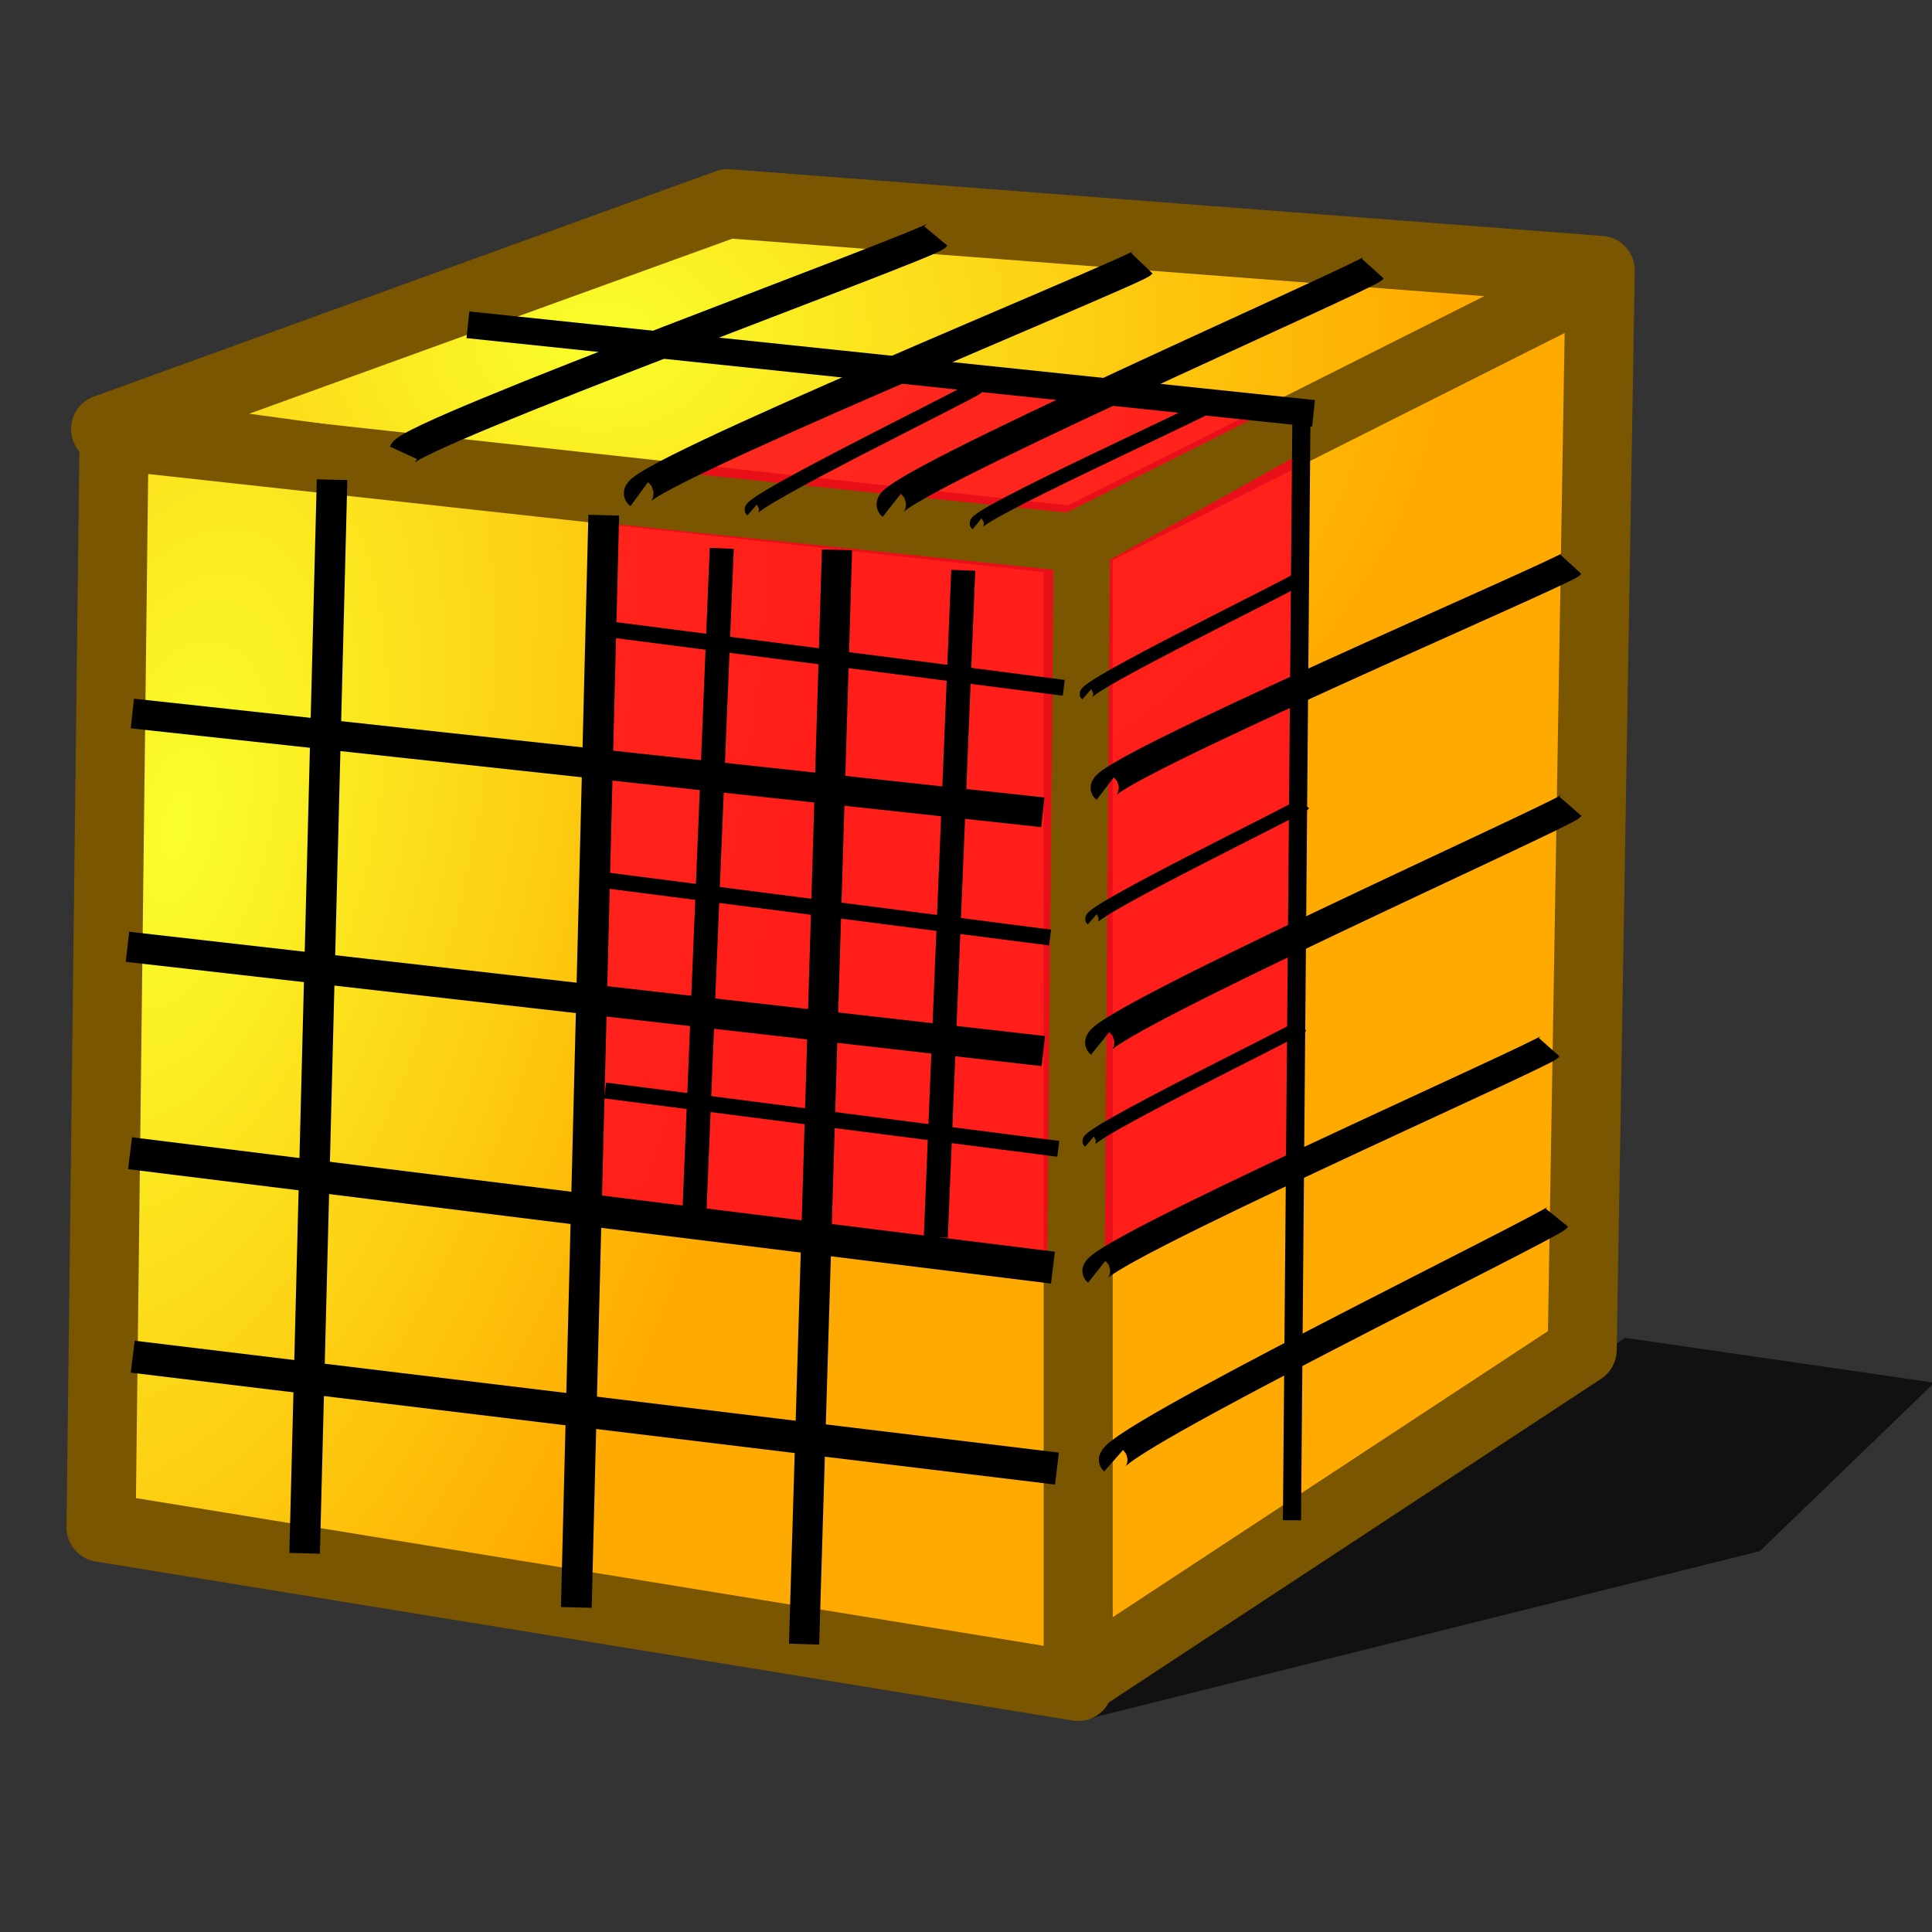 <?xml version="1.0" encoding="UTF-8" standalone="no"?>
<!-- Created with Inkscape (http://www.inkscape.org/) -->

<svg
   xmlns:dc="http://purl.org/dc/elements/1.1/"
   xmlns:cc="http://creativecommons.org/ns#"
   xmlns:rdf="http://www.w3.org/1999/02/22-rdf-syntax-ns#"
   xmlns:svg="http://www.w3.org/2000/svg"
   xmlns="http://www.w3.org/2000/svg"
   xmlns:xlink="http://www.w3.org/1999/xlink"
   xmlns:sodipodi="http://sodipodi.sourceforge.net/DTD/sodipodi-0.dtd"
   xmlns:inkscape="http://www.inkscape.org/namespaces/inkscape"
   width="64px"
   height="64px"
   id="svg2860"
   sodipodi:version="0.32"
   inkscape:version="0.48.5 r10040"
   sodipodi:docname="fem-femmesh-region.svg"
   inkscape:output_extension="org.inkscape.output.svg.inkscape"
   version="1.1">
  <rect width="100%" height="100%" fill="#333333" stroke="none"/>
  <defs
     id="defs2862">
    <linearGradient
       id="linearGradient3377">
      <stop
         id="stop3379"
         offset="0"
         style="stop-color:#faff2b;stop-opacity:1;" />
      <stop
         id="stop3381"
         offset="1"
         style="stop-color:#ffaa00;stop-opacity:1;" />
    </linearGradient>
    <inkscape:perspective
       sodipodi:type="inkscape:persp3d"
       inkscape:vp_x="0 : 32 : 1"
       inkscape:vp_y="0 : 1000 : 0"
       inkscape:vp_z="64 : 32 : 1"
       inkscape:persp3d-origin="32 : 21.333333 : 1"
       id="perspective2868" />
    <radialGradient
       inkscape:collect="always"
       xlink:href="#linearGradient3377"
       id="radialGradient3796"
       gradientUnits="userSpaceOnUse"
       gradientTransform="matrix(1.385,-0.051,0.037,0.999,-60.392,7.704)"
       cx="148.883"
       cy="81.87"
       fx="148.883"
       fy="81.87"
       r="19.467" />
    <radialGradient
       inkscape:collect="always"
       xlink:href="#linearGradient3377"
       id="radialGradient3798"
       gradientUnits="userSpaceOnUse"
       gradientTransform="matrix(0.974,0.225,-0.462,2.002,48.488,-127.999)"
       cx="135.383"
       cy="97.37"
       fx="135.383"
       fy="97.37"
       r="19.467" />
    <radialGradient
       inkscape:collect="always"
       xlink:href="#linearGradient3377"
       id="radialGradient3800"
       gradientUnits="userSpaceOnUse"
       cx="45.883"
       cy="28.87"
       fx="45.883"
       fy="28.87"
       r="19.467" />
  </defs>
  <sodipodi:namedview
     id="base"
     pagecolor="#ffffff"
     bordercolor="#666666"
     borderopacity="1.0"
     inkscape:pageopacity="0.0"
     inkscape:pageshadow="2"
     inkscape:zoom="11"
     inkscape:cx="18.354422"
     inkscape:cy="32.999037"
     inkscape:current-layer="layer1"
     showgrid="true"
     inkscape:document-units="px"
     inkscape:grid-bbox="true"
     inkscape:window-width="2560"
     inkscape:window-height="1392"
     inkscape:window-x="-2"
     inkscape:window-y="25"
     inkscape:window-maximized="1" />
  <g
     id="layer1"
     inkscape:label="Layer 1"
     inkscape:groupmode="layer">
    <g
       id="g3618"
       transform="matrix(1.04,0,0,1.04,-134.892,-73.97)">
      <path
         style="opacity:0.665;fill:#000000;fill-opacity:1;fill-rule:evenodd;stroke:none;stroke-width:1.076;marker:none;visibility:visible;display:inline;overflow:visible;enable-background:accumulate"
         d="m 164.254,125.899 21.504,-5.366 5.558,-5.366 -9.859,-1.431 -17.203,12.164 z"
         id="path3546"
         inkscape:connector-curvature="0" />
      <path
         style="fill:url(#radialGradient3796);fill-opacity:1;fill-rule:evenodd;stroke:#7b5600;stroke-width:2.2;stroke-linecap:butt;stroke-linejoin:round;stroke-miterlimit:4;stroke-opacity:1;stroke-dasharray:none;stroke-dashoffset:0;marker:none;visibility:visible;display:inline;overflow:visible;enable-background:accumulate"
         d="m 152.882,77.612 -19.814,7.179 30.496,4.149 0.425,35.773 16.11,-10.59 0.576,-34.385 -27.792,-2.126 z"
         id="rect3522"
         sodipodi:nodetypes="ccccccc"
         inkscape:connector-curvature="0" />
      <path
         style="fill:url(#radialGradient3798);fill-opacity:1;fill-rule:evenodd;stroke:#7b5600;stroke-width:2.2;stroke-linecap:butt;stroke-linejoin:round;stroke-miterlimit:4;stroke-opacity:1;stroke-dasharray:none;stroke-dashoffset:0;marker:none;visibility:visible;display:inline;overflow:visible;enable-background:accumulate"
         d="m 133.338,84.998 30.709,3.366 0,36.477 -31.124,-5.065 0.415,-34.778 z"
         id="rect3520"
         sodipodi:nodetypes="ccccc"
         inkscape:connector-curvature="0" />
      <path
         style="fill:url(#radialGradient3800);fill-opacity:1;fill-rule:evenodd;stroke:#7b5600;stroke-width:2.2;stroke-linecap:butt;stroke-linejoin:round;stroke-miterlimit:4;stroke-opacity:1;stroke-dasharray:none;stroke-dashoffset:0;marker:none;visibility:visible;display:inline;overflow:visible;enable-background:accumulate"
         d="m 163.813,88.409 16.726,-8.409"
         id="path3536"
         inkscape:connector-curvature="0" />
    </g>
  </g>
  <g
     inkscape:groupmode="layer"
     id="layer4"
     inkscape:label="region-farbe"
     style="display:inline">
    <path
       inkscape:connector-curvature="0"
       sodipodi:nodetypes="ccccc"
       id="rect3520-3"
       d="M 20.115,17.332 34.895,18.872 34.691,42.232 19.721,39.612 20.115,17.332 z"
       style="fill:#ff001f;fill-opacity:0.824;fill-rule:evenodd;stroke:none;stroke-width:0.991;marker:none;visibility:visible;display:inline;overflow:visible;enable-background:accumulate" />
    <path
       style="fill:#ff001f;fill-opacity:0.824;fill-rule:evenodd;stroke:none;stroke-width:0.991;marker:none;visibility:visible;display:inline;overflow:visible;enable-background:accumulate"
       d="m 36.764,18.545 6.246,-3.476 -0.086,23.823 -6.326,2.443 0.167,-22.79 z"
       id="path4023"
       sodipodi:nodetypes="ccccc"
       inkscape:connector-curvature="0" />
    <path
       style="fill:#ff001f;fill-opacity:0.824;fill-rule:evenodd;stroke:none;stroke-width:0.991;marker:none;visibility:visible;display:inline;overflow:visible;enable-background:accumulate"
       d="m 28.075,12.424 13.823,1.249 -6.565,3.305 -13.713,-1.416 6.454,-3.138 z"
       id="path4025"
       sodipodi:nodetypes="ccccc"
       inkscape:connector-curvature="0" />
  </g>
  <g
     inkscape:groupmode="layer"
     id="layer3"
     inkscape:label="netzlinien-duenn"
     style="display:inline">
    <path
       sodipodi:nodetypes="cc"
       id="path3802"
       d="M 23,40.258 23.909,18.165"
       style="fill:none;stroke:#000000;stroke-width:0.796px;stroke-linecap:butt;stroke-linejoin:miter;stroke-opacity:1"
       inkscape:connector-curvature="0" />
    <path
       inkscape:connector-curvature="0"
       sodipodi:nodetypes="cc"
       id="path3806"
       d="m 32.351,12.831 c -0.114,0.142 -7.704,3.831 -7.437,4.065"
       style="fill:none;stroke:#000000;stroke-width:0.481px;stroke-linecap:butt;stroke-linejoin:miter;stroke-opacity:1" />
    <path
       style="fill:none;stroke:#000000;stroke-width:0.476px;stroke-linecap:butt;stroke-linejoin:miter;stroke-opacity:1"
       d="m 39.989,13.465 c -0.117,0.135 -7.897,3.664 -7.623,3.888"
       id="path3808"
       sodipodi:nodetypes="cc"
       inkscape:connector-curvature="0" />
    <path
       inkscape:connector-curvature="0"
       id="path3810"
       d="M 34.785,31.057 19.774,29.124"
       style="fill:none;stroke:#000000;stroke-width:0.528px;stroke-linecap:butt;stroke-linejoin:miter;stroke-opacity:1" />
    <path
       style="fill:none;stroke:#000000;stroke-width:0.528px;stroke-linecap:butt;stroke-linejoin:miter;stroke-opacity:1"
       d="M 35.239,22.785 20.228,20.852"
       id="path3812"
       inkscape:connector-curvature="0" />
    <path
       sodipodi:nodetypes="cc"
       id="path3816"
       d="m 43.009,19.181 c -0.108,0.133 -7.263,3.601 -7.011,3.82"
       style="fill:none;stroke:#000000;stroke-width:0.452px;stroke-linecap:butt;stroke-linejoin:miter;stroke-opacity:1"
       inkscape:connector-curvature="0" />
    <path
       inkscape:connector-curvature="0"
       style="fill:none;stroke:#000000;stroke-width:0.452px;stroke-linecap:butt;stroke-linejoin:miter;stroke-opacity:1"
       d="m 43.191,26.635 c -0.108,0.133 -7.263,3.601 -7.011,3.82"
       id="path3818"
       sodipodi:nodetypes="cc" />
    <path
       inkscape:connector-curvature="0"
       style="fill:none;stroke:#000000;stroke-width:0.796px;stroke-linecap:butt;stroke-linejoin:miter;stroke-opacity:1"
       d="M 31,40.985 31.909,18.892"
       id="path3827"
       sodipodi:nodetypes="cc" />
    <path
       style="fill:none;stroke:#000000;stroke-width:0.528px;stroke-linecap:butt;stroke-linejoin:miter;stroke-opacity:1"
       d="M 35.057,38.057 20.047,36.124"
       id="path3829"
       inkscape:connector-curvature="0" />
    <path
       sodipodi:nodetypes="cc"
       id="path3831"
       d="m 43.1,33.999 c -0.108,0.133 -7.263,3.601 -7.011,3.82"
       style="fill:none;stroke:#000000;stroke-width:0.452px;stroke-linecap:butt;stroke-linejoin:miter;stroke-opacity:1"
       inkscape:connector-curvature="0" />
  </g>
  <g
     inkscape:groupmode="layer"
     id="layer2"
     inkscape:label="netzlinien-dick"
     style="display:inline">
    <path
       style="fill:none;stroke:#000000;stroke-width:1.012px;stroke-linecap:butt;stroke-linejoin:miter;stroke-opacity:1"
       d="M 11,15.891 10.091,51.455"
       id="path2390"
       inkscape:connector-curvature="0" />
    <path
       style="fill:none;stroke:#000000;stroke-width:1.018px;stroke-linecap:butt;stroke-linejoin:miter;stroke-opacity:1"
       d="M 19.091,53.248 20,17.066"
       id="path2398"
       sodipodi:nodetypes="cc"
       inkscape:connector-curvature="0" />
    <path
       style="fill:none;stroke:#000000;stroke-width:1.001px;stroke-linecap:butt;stroke-linejoin:miter;stroke-opacity:1"
       d="m 27.727,18.214 -1.091,36.25"
       id="path2400"
       inkscape:connector-curvature="0" />
    <path
       style="fill:none;stroke:#000000;stroke-width:0.936;stroke-linecap:butt;stroke-linejoin:miter;stroke-miterlimit:0;stroke-opacity:1;stroke-dasharray:none"
       d="M 52.04,18.695 C 51.803,18.954 36.056,25.696 36.611,26.123"
       id="path2414"
       sodipodi:nodetypes="cc"
       inkscape:connector-curvature="0" />
    <path
       style="fill:none;stroke:#000000;stroke-width:0.967px;stroke-linecap:butt;stroke-linejoin:miter;stroke-opacity:1"
       d="m 52.024,26.711 c -0.239,0.274 -16.14,7.4 -15.58,7.852"
       id="path2416"
       sodipodi:nodetypes="cc"
       inkscape:connector-curvature="0" />
    <path
       style="fill:none;stroke:#000000;stroke-width:0.923px;stroke-linecap:butt;stroke-linejoin:miter;stroke-opacity:1"
       d="M 51.319,34.689 C 51.089,34.948 35.793,41.702 36.331,42.129"
       id="path2418"
       sodipodi:nodetypes="cc"
       inkscape:connector-curvature="0" />
    <path
       style="fill:none;stroke:#000000;stroke-width:0.95px;stroke-linecap:butt;stroke-linejoin:miter;stroke-opacity:1"
       d="m 51.578,40.339 c -0.226,0.28 -15.216,7.587 -14.688,8.05"
       id="path2420"
       sodipodi:nodetypes="cc"
       inkscape:connector-curvature="0" />
    <path
       style="fill:none;stroke:#000000;stroke-width:0.988px;stroke-linecap:butt;stroke-linejoin:miter;stroke-opacity:1"
       d="M 4.384,23.636 34.545,26.909"
       id="path2424"
       inkscape:connector-curvature="0" />
    <path
       style="fill:none;stroke:#000000;stroke-width:1.003px;stroke-linecap:butt;stroke-linejoin:miter;stroke-opacity:1"
       d="M 34.562,34.818 4.223,31.364"
       id="path2426"
       inkscape:connector-curvature="0" />
    <path
       style="fill:none;stroke:#000000;stroke-width:1.064px;stroke-linecap:butt;stroke-linejoin:miter;stroke-opacity:1"
       d="M 34.88,41.992 4.308,38.202"
       id="path2432"
       inkscape:connector-curvature="0" />
    <path
       style="fill:none;stroke:#000000;stroke-width:1.066px;stroke-linecap:butt;stroke-linejoin:miter;stroke-opacity:1"
       d="M 35.013,48.649 4.396,44.942"
       id="path2434"
       inkscape:connector-curvature="0" />
    <path
       inkscape:connector-curvature="0"
       style="fill:none;stroke:#000000;stroke-width:0.6px;stroke-linecap:butt;stroke-linejoin:miter;stroke-opacity:1"
       d="M 42.798,50.36 43.111,13.808"
       id="path3804"
       sodipodi:nodetypes="cc" />
    <path
       inkscape:connector-curvature="0"
       id="path3814"
       d="M 43.513,13.695 15.5,10.759"
       style="fill:none;stroke:#000000;stroke-width:0.888px;stroke-linecap:butt;stroke-linejoin:miter;stroke-opacity:1" />
    <path
       style="fill:none;stroke:#000000;stroke-width:0.999px;stroke-linecap:butt;stroke-linejoin:miter;stroke-opacity:1;display:inline"
       d="M 31,7.818 C 30.759,8.108 13.671,14.334 13.363,15"
       id="path2408"
       sodipodi:nodetypes="cc"
       inkscape:connector-curvature="0" />
    <path
       style="fill:none;stroke:#000000;stroke-width:0.986px;stroke-linecap:butt;stroke-linejoin:miter;stroke-opacity:1;display:inline"
       d="M 37.825,8.72 C 37.569,8.987 20.577,15.931 21.175,16.37"
       id="path2410"
       sodipodi:nodetypes="cc"
       inkscape:connector-curvature="0" />
    <path
       style="fill:none;stroke:#000000;stroke-width:0.977px;stroke-linecap:butt;stroke-linejoin:miter;stroke-opacity:1;display:inline"
       d="m 45.474,8.898 c -0.245,0.273 -16.505,7.391 -15.933,7.841"
       id="path2412"
       sodipodi:nodetypes="cc"
       inkscape:connector-curvature="0" />
  </g>
</svg>

